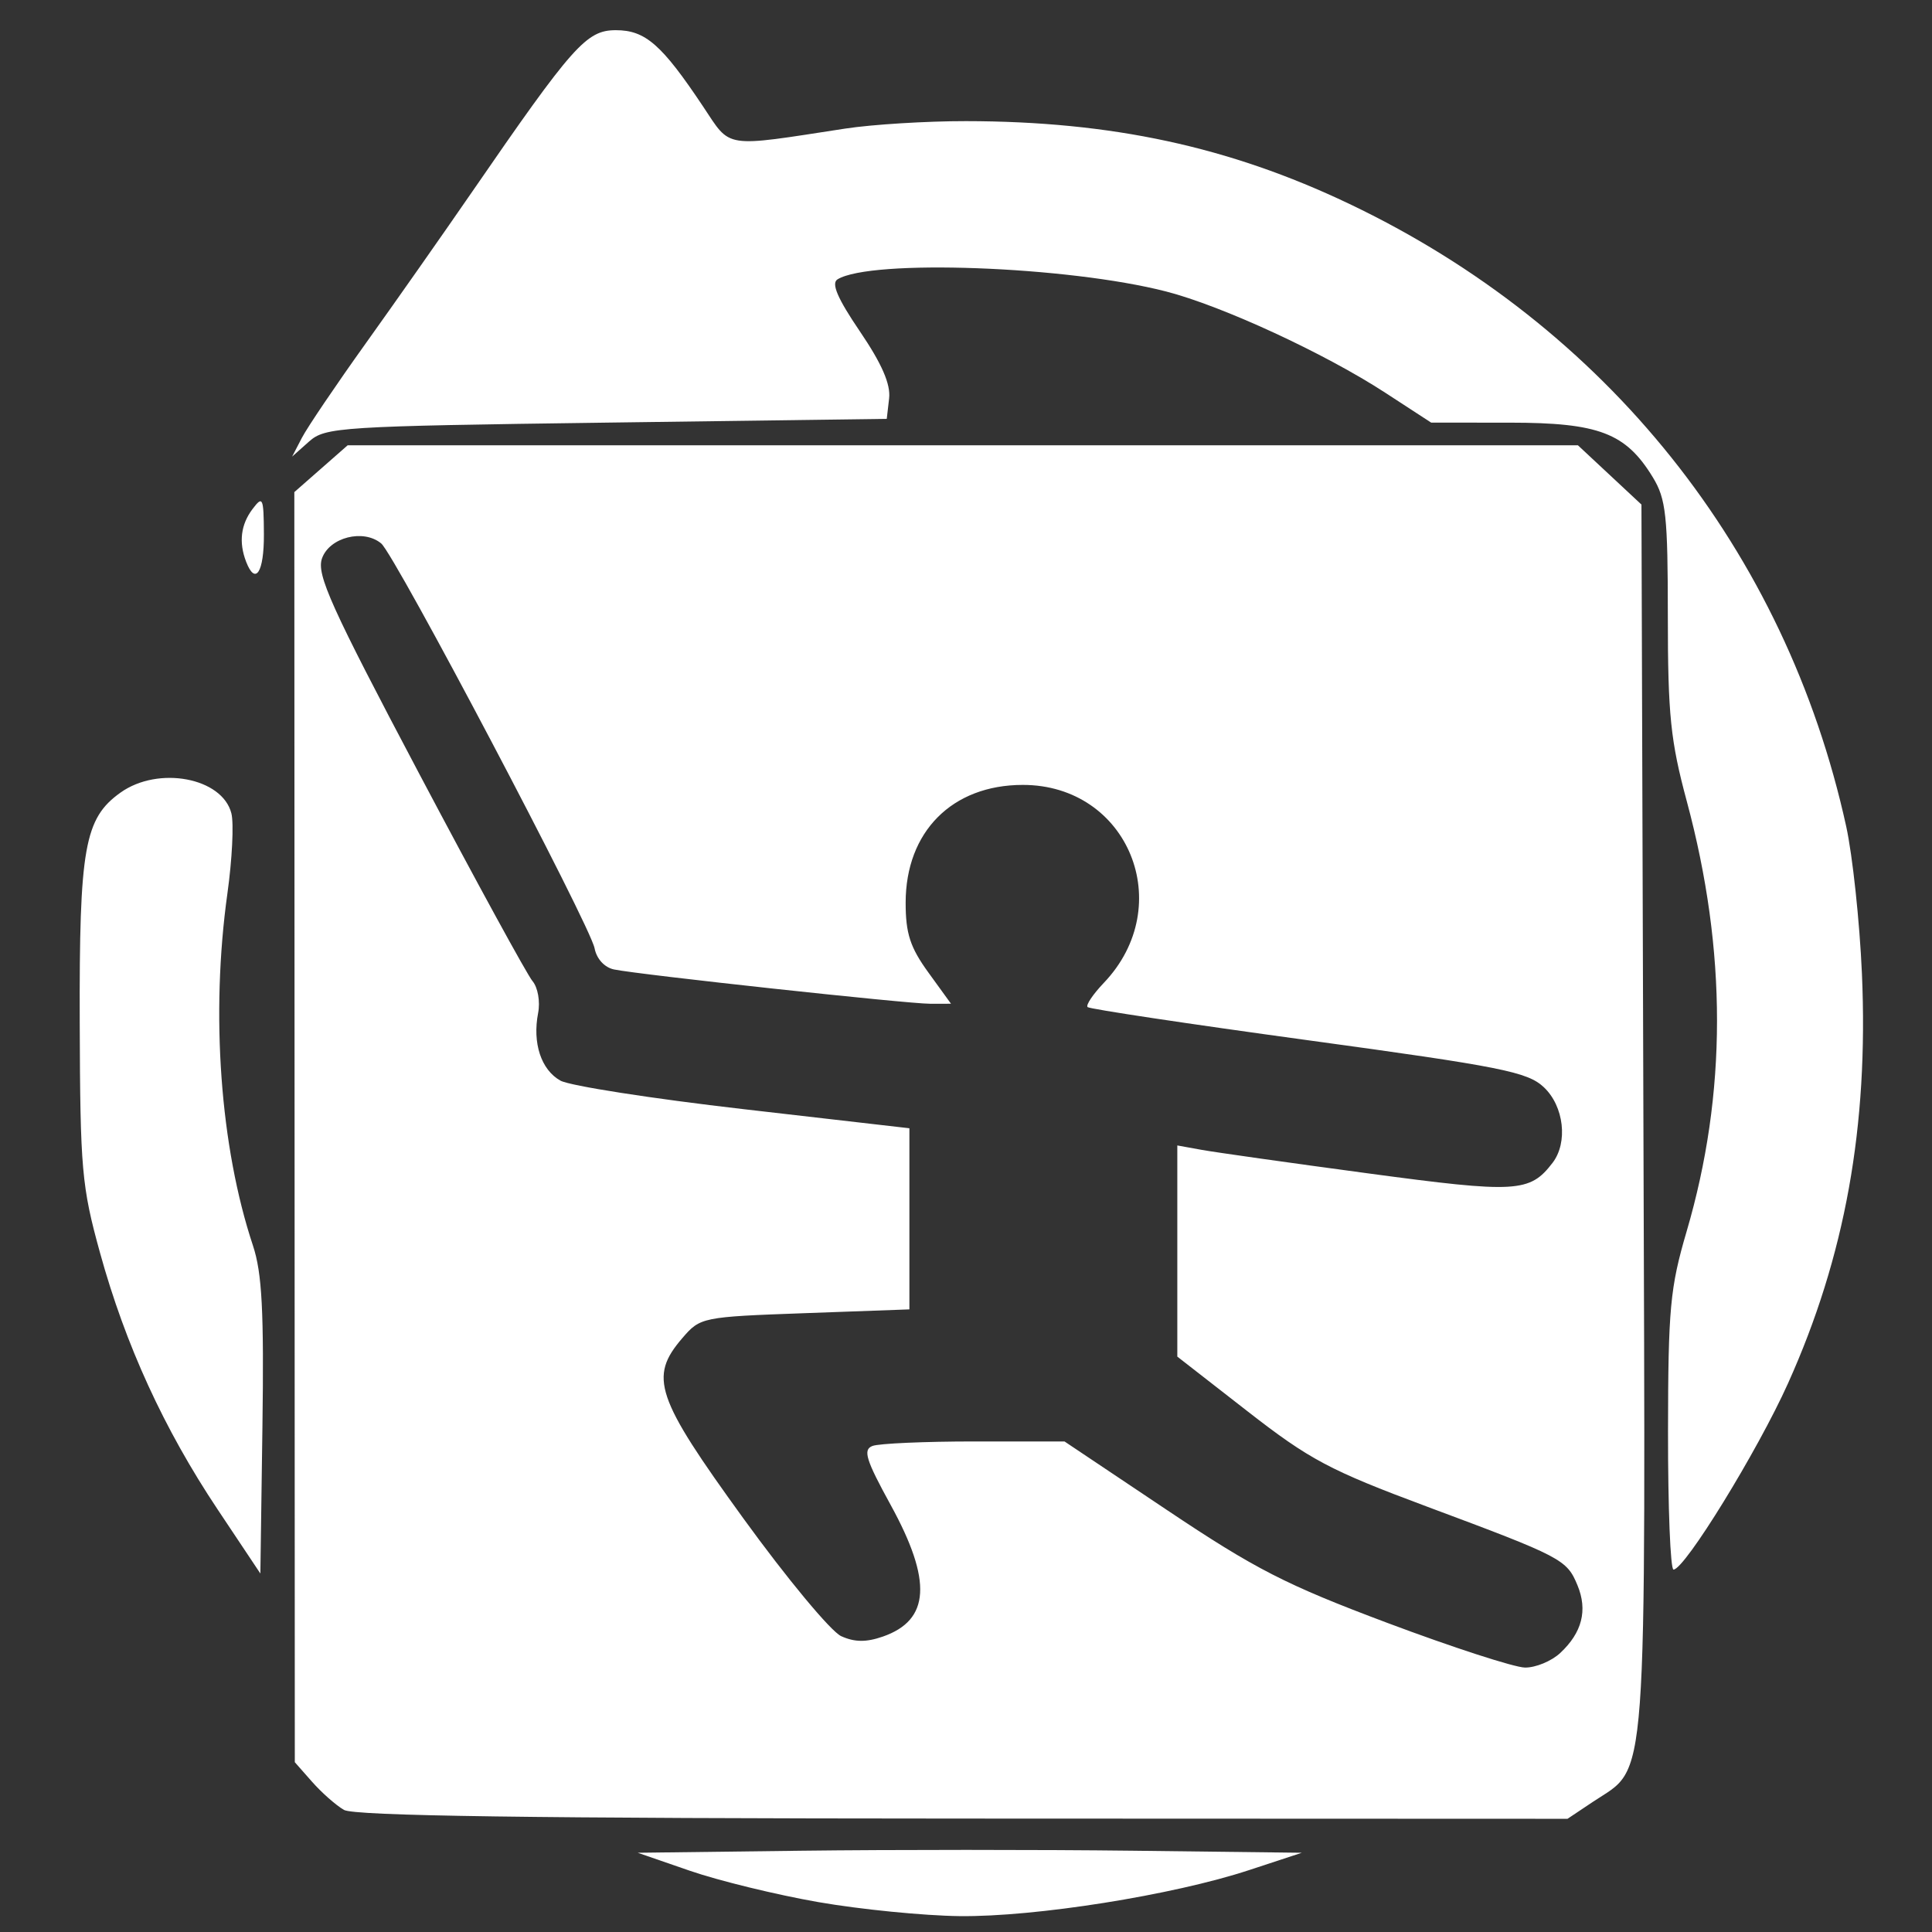 <?xml version="1.0" encoding="UTF-8" standalone="no"?>
<!-- Created with Inkscape (http://www.inkscape.org/) -->

<svg
   version="1.1"
   id="svg12239"
   viewBox="0 0 256 256"
   xmlns="http://www.w3.org/2000/svg"
   fill="#ffffff"
   xmlns:svg="http://www.w3.org/2000/svg">
    <rect x="0" y="0" width="256" height="256" fill="#333333" stroke="none"/>
    <path
       d="m 108.43,252.038 c -5.538,-0.965 -13.188,-2.831 -17,-4.146 L 84.5,245.5 l 21.682,-0.269 c 11.925,-0.148 31.725,-0.148 44,0 L 172.5,245.5 l -7,2.302 c -10.083,3.317 -28.319,6.214 -38.349,6.094 -4.758,-0.057 -13.182,-0.893 -18.72,-1.858 z M 45.575,239.822 c -1.059,-0.614 -2.957,-2.288 -4.218,-3.72 L 39.063,233.5 39.032,149.354 39,65.207 42.535,62.104 46.07,59 h 81.504 81.504 l 4.211,3.928 4.211,3.928 0.258,81.322 c 0.288,90.784 0.664,85.662 -6.656,90.552 L 207.704,241 127.602,240.97 C 70.466,240.948 46.948,240.619 45.575,239.822 Z M 206.733,219.034 c 2.904,-2.705 3.661,-5.669 2.292,-8.974 -1.42,-3.428 -2.037,-3.75 -19.989,-10.444 -12.852,-4.792 -15.499,-6.199 -23.75,-12.626 L 156,179.758 v -13.99 -13.99 l 3.25,0.588 c 1.788,0.323 11.713,1.726 22.056,3.116 19.636,2.64 21.391,2.54 24.412,-1.395 2.072,-2.699 1.518,-7.516 -1.153,-10.025 -2.166,-2.034 -5.611,-2.721 -31.212,-6.219 -15.828,-2.163 -28.987,-4.142 -29.243,-4.398 -0.256,-0.256 0.711,-1.698 2.148,-3.205 9.791,-10.264 3.248,-26.246 -10.741,-26.236 -9.351,0.007 -15.507,6.196 -15.514,15.596 -0.003,4.086 0.594,5.925 3.003,9.25 l 3.006,4.15 -2.756,0.003 c -3.028,0.003 -38.47,-3.841 -41.888,-4.543 -1.264,-0.26 -2.316,-1.404 -2.585,-2.812 -0.586,-3.066 -26.442,-52.119 -28.273,-53.639 -2.36,-1.958 -6.867,-0.814 -7.848,1.992 -0.743,2.127 1.184,6.393 12.874,28.5 C 63.099,116.8 69.859,129.175 70.559,130 c 0.709,0.835 1.039,2.71 0.744,4.232 -0.771,3.981 0.402,7.534 2.959,8.957 C 75.493,143.874 86.4,145.574 98.5,146.967 l 22,2.533 v 12 12 l -13.838,0.501 c -13.652,0.494 -13.87,0.539 -16.25,3.306 -4.45,5.174 -3.553,7.825 8.083,23.883 5.772,7.966 11.605,14.99 12.962,15.608 1.776,0.809 3.323,0.825 5.526,0.057 6.25,-2.179 6.561,-7.372 1.044,-17.424 -3.304,-6.02 -3.711,-7.339 -2.418,-7.835 C 116.464,191.268 122.539,191 129.108,191 h 11.945 l 13.588,9.094 c 11.711,7.838 15.748,9.905 29.224,14.961 8.6,3.227 16.788,5.884 18.197,5.906 1.409,0.021 3.511,-0.846 4.672,-1.927 z M 28.832,200 C 21.718,189.332 16.623,178.212 13.252,166 c -2.431,-8.807 -2.627,-11.032 -2.687,-30.5 -0.071,-23.18 0.619,-27.071 5.412,-30.483 5.013,-3.569 13.495,-1.972 14.684,2.765 0.337,1.341 0.1,6.102 -0.525,10.579 -2.241,16.038 -0.969,33.59 3.383,46.693 1.203,3.622 1.469,8.712 1.254,24.021 L 34.5,208.5 Z M 221.021,189.75 c 0.019,-16.384 0.271,-19.102 2.467,-26.585 5.36,-18.266 5.367,-37.129 0.022,-56.987 -2.158,-8.018 -2.51,-11.446 -2.513,-24.5 -0.003,-13.381 -0.239,-15.564 -1.991,-18.437 -3.577,-5.866 -7.152,-7.233 -18.936,-7.237 L 189.639,56 183.57,52.049 C 175.515,46.806 161.933,40.531 154.5,38.619 c -13.038,-3.354 -39.14,-4.314 -43.53,-1.601 -0.854,0.528 0.015,2.541 2.975,6.901 2.898,4.267 4.084,6.988 3.868,8.868 L 117.5,55.5 80.354,56 c -35.348,0.476 -37.255,0.597 -39.396,2.5 l -2.249,2 L 40.009,58 C 40.724,56.625 44.528,51 48.462,45.5 52.397,40 58.714,31 62.501,25.5 75.939,5.984 77.702,4 81.606,4 85.513,4 87.687,5.902 93.158,14.104 96.91,19.728 95.705,19.541 112,17.038 c 3.575,-0.549 10.775,-0.993 16,-0.987 19.288,0.022 34.861,3.38 50.743,10.942 34.133,16.252 57.865,45.971 65.887,82.507 0.845,3.85 1.783,12.625 2.084,19.5 0.885,20.239 -2.225,37.482 -9.798,54.313 -4.028,8.951 -13.663,24.623 -15.166,24.666 -0.412,0.012 -0.741,-8.191 -0.729,-18.229 z M 32.607,74.418 c -0.989,-2.578 -0.701,-4.911 0.861,-6.977 1.352,-1.787 1.471,-1.525 1.5,3.309 0.031,5.094 -1.125,6.89 -2.361,3.668 z"
       id="path2537" />
</svg>
